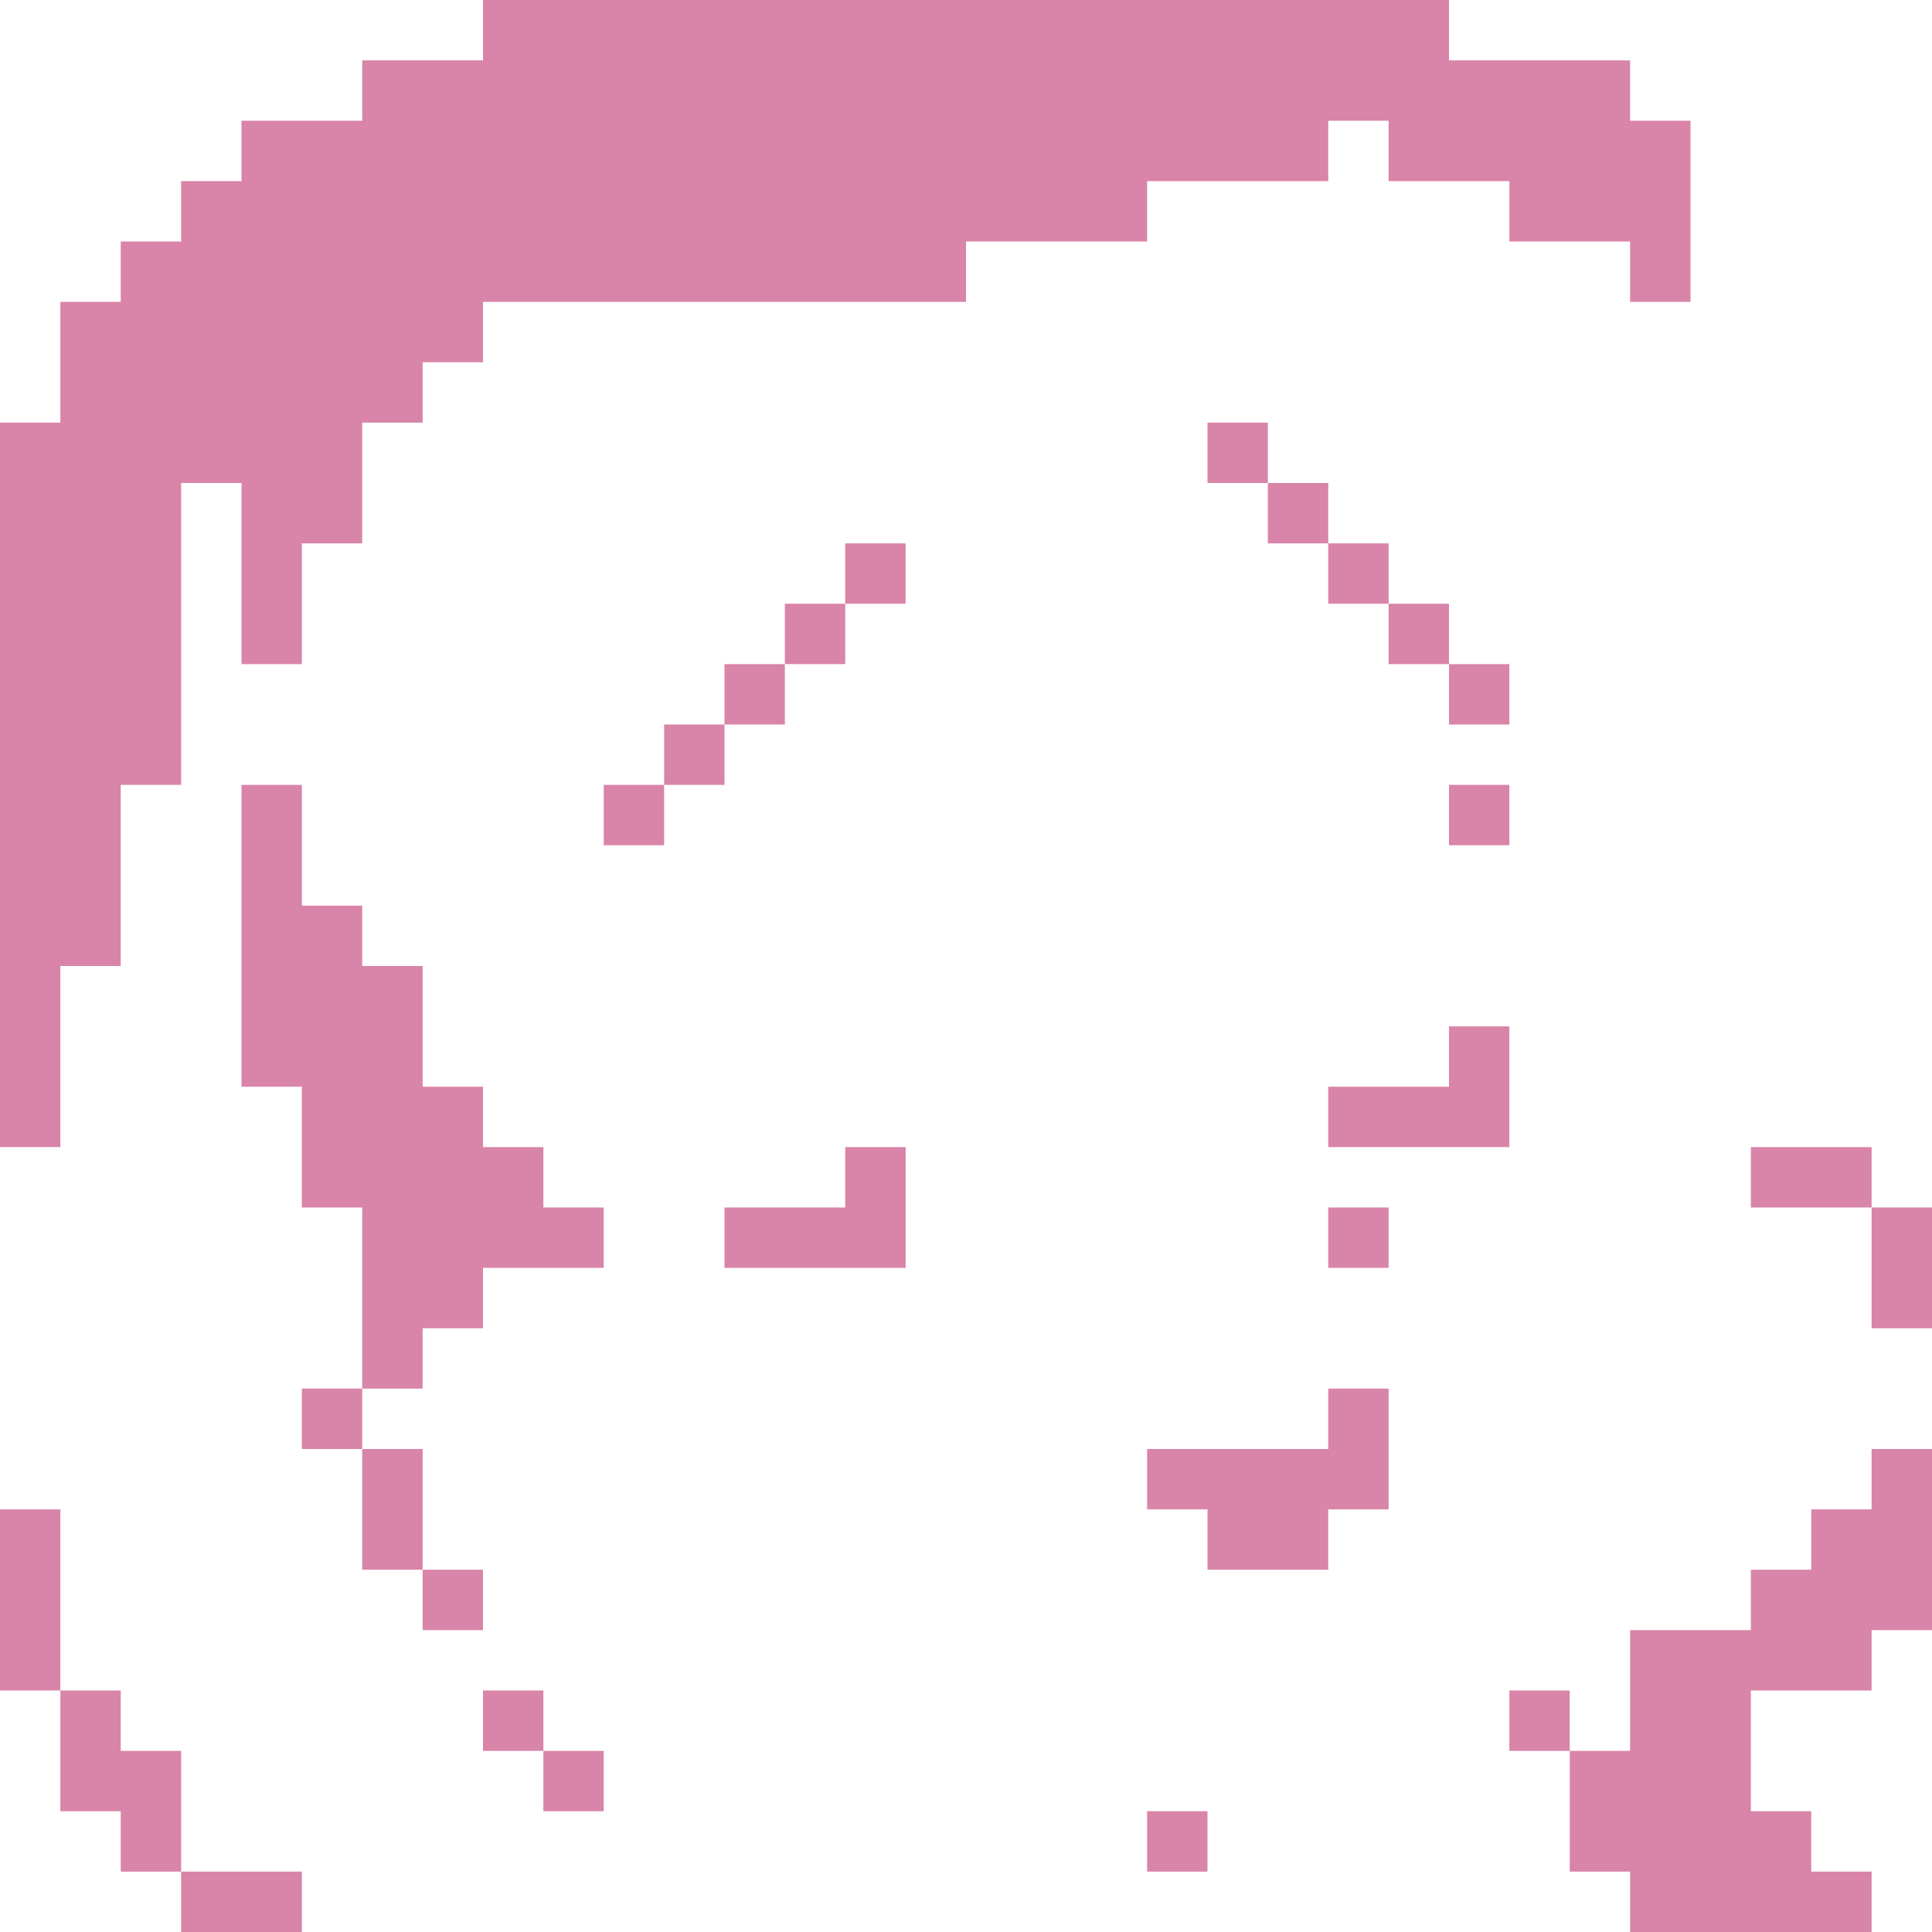 <?xml version="1.0" encoding="UTF-8"?>
<svg id="_レイヤー_4" data-name="レイヤー 4" xmlns="http://www.w3.org/2000/svg" viewBox="0 0 595.28 595.28">
  <defs>
    <style>
      .cls-1 {
        fill: #d984a9;
      }
    </style>
  </defs>
  <polygon class="cls-1" points="558.07 353.44 539.47 353.44 539.47 372.05 558.07 372.05 576.67 372.05 576.67 353.44 558.07 353.44"/>
  <rect class="cls-1" x="409.25" y="372.05" width="18.6" height="18.6"/>
  <polygon class="cls-1" points="576.67 372.05 576.67 390.65 576.67 409.25 595.28 409.25 595.28 390.65 595.28 372.05 576.67 372.05"/>
  <polygon class="cls-1" points="409.25 446.46 390.65 446.46 372.05 446.46 353.44 446.46 353.44 465.06 372.05 465.06 372.05 483.66 390.65 483.66 409.25 483.66 409.25 465.06 427.85 465.06 427.85 446.46 427.85 427.85 409.25 427.85 409.25 446.46"/>
  <polygon class="cls-1" points="576.67 465.06 558.07 465.06 558.07 483.66 539.47 483.66 539.47 502.26 520.87 502.26 502.26 502.26 502.26 520.87 502.26 539.47 483.66 539.47 483.66 558.07 483.66 576.67 502.26 576.67 502.26 595.28 520.87 595.28 539.47 595.28 558.07 595.28 576.67 595.28 576.67 576.67 558.07 576.67 558.07 558.07 539.47 558.07 539.47 539.47 539.47 520.87 558.07 520.87 576.67 520.87 576.67 502.26 595.28 502.26 595.28 483.66 595.28 465.06 595.28 446.46 576.67 446.46 576.67 465.06"/>
  <rect class="cls-1" x="465.06" y="520.87" width="18.6" height="18.6"/>
  <rect class="cls-1" x="353.44" y="558.07" width="18.6" height="18.6"/>
  <rect class="cls-1" x="372.05" y="130.22" width="18.6" height="18.6"/>
  <rect class="cls-1" x="390.65" y="148.82" width="18.6" height="18.6"/>
  <rect class="cls-1" x="260.43" y="167.42" width="18.6" height="18.6"/>
  <rect class="cls-1" x="409.25" y="167.42" width="18.6" height="18.6"/>
  <rect class="cls-1" x="241.83" y="186.02" width="18.6" height="18.6"/>
  <rect class="cls-1" x="427.85" y="186.02" width="18.6" height="18.6"/>
  <rect class="cls-1" x="223.23" y="204.63" width="18.6" height="18.6"/>
  <rect class="cls-1" x="446.46" y="204.63" width="18.6" height="18.6"/>
  <rect class="cls-1" x="204.63" y="223.23" width="18.6" height="18.6"/>
  <rect class="cls-1" x="186.02" y="241.83" width="18.6" height="18.6"/>
  <rect class="cls-1" x="446.46" y="241.83" width="18.6" height="18.6"/>
  <polygon class="cls-1" points="465.06 334.84 465.06 316.24 446.46 316.24 446.46 334.84 427.85 334.84 409.25 334.84 409.25 353.44 427.85 353.44 446.46 353.44 465.06 353.44 465.06 334.84"/>
  <polygon class="cls-1" points="260.43 372.05 241.83 372.05 223.23 372.05 223.23 390.65 241.83 390.65 260.43 390.65 279.04 390.65 279.04 372.05 279.04 353.44 260.43 353.44 260.43 372.05"/>
  <polygon class="cls-1" points="353.44 55.81 372.05 55.81 390.65 55.81 409.25 55.81 409.25 37.2 427.85 37.2 427.85 55.81 446.46 55.81 465.06 55.81 465.06 74.41 483.66 74.41 502.26 74.41 502.26 93.01 520.87 93.01 520.87 74.41 520.87 55.81 520.87 37.2 502.26 37.2 502.26 18.6 483.66 18.6 465.06 18.6 446.46 18.6 446.46 0 427.85 0 409.25 0 390.65 0 372.05 0 353.44 0 334.84 0 316.24 0 297.64 0 279.04 0 260.43 0 241.83 0 223.23 0 204.63 0 186.02 0 167.42 0 148.82 0 148.82 18.6 130.22 18.6 111.61 18.6 111.61 37.2 93.01 37.2 74.41 37.2 74.41 55.81 55.81 55.81 55.81 74.41 37.2 74.41 37.2 93.01 18.6 93.01 18.6 111.61 18.6 130.22 0 130.22 0 148.82 0 167.42 0 186.02 0 204.63 0 223.23 0 241.83 0 260.43 0 279.04 0 297.64 0 316.24 0 334.84 0 353.44 18.6 353.44 18.6 334.84 18.6 316.24 18.6 297.64 37.2 297.64 37.2 279.04 37.2 260.43 37.2 241.83 55.81 241.83 55.81 223.23 55.81 204.63 55.81 186.02 55.81 167.42 55.81 148.82 74.41 148.82 74.41 167.42 74.41 186.02 74.41 204.63 93.01 204.63 93.01 186.02 93.01 167.42 111.61 167.42 111.61 148.82 111.61 130.22 130.22 130.22 130.22 111.61 148.82 111.61 148.82 93.01 167.42 93.01 186.02 93.01 204.63 93.01 223.23 93.01 241.83 93.01 260.43 93.01 279.04 93.01 297.64 93.01 297.64 74.41 316.24 74.41 334.84 74.41 353.44 74.41 353.44 55.81"/>
  <polygon class="cls-1" points="18.6 483.66 18.6 465.06 0 465.06 0 483.66 0 502.26 0 520.87 18.6 520.87 18.6 502.26 18.6 483.66"/>
  <polygon class="cls-1" points="55.81 539.47 37.2 539.47 37.2 520.87 18.6 520.87 18.6 539.47 18.6 558.07 37.2 558.07 37.2 576.67 55.81 576.67 55.81 558.07 55.81 539.47"/>
  <polygon class="cls-1" points="167.42 353.44 148.82 353.44 148.82 334.84 130.22 334.84 130.22 316.24 130.22 297.64 111.61 297.64 111.61 279.04 93.01 279.04 93.01 260.43 93.01 241.83 74.41 241.83 74.41 260.43 74.41 279.04 74.41 297.64 74.41 316.24 74.41 334.84 93.01 334.84 93.01 353.44 93.01 372.05 111.61 372.05 111.61 390.65 111.61 409.25 111.61 427.85 130.22 427.85 130.22 409.25 148.82 409.25 148.82 390.65 167.42 390.65 186.02 390.65 186.02 372.05 167.42 372.05 167.42 353.44"/>
  <rect class="cls-1" x="93.01" y="427.85" width="18.6" height="18.6"/>
  <polygon class="cls-1" points="111.61 483.66 130.22 483.66 130.22 465.06 130.22 446.46 111.61 446.46 111.61 465.06 111.61 483.66"/>
  <rect class="cls-1" x="130.22" y="483.66" width="18.6" height="18.6"/>
  <rect class="cls-1" x="148.82" y="520.87" width="18.6" height="18.6"/>
  <rect class="cls-1" x="167.42" y="539.47" width="18.6" height="18.6"/>
  <polygon class="cls-1" points="55.81 576.67 55.81 595.28 74.41 595.28 93.01 595.28 93.01 576.67 74.41 576.67 55.81 576.67"/>
</svg>